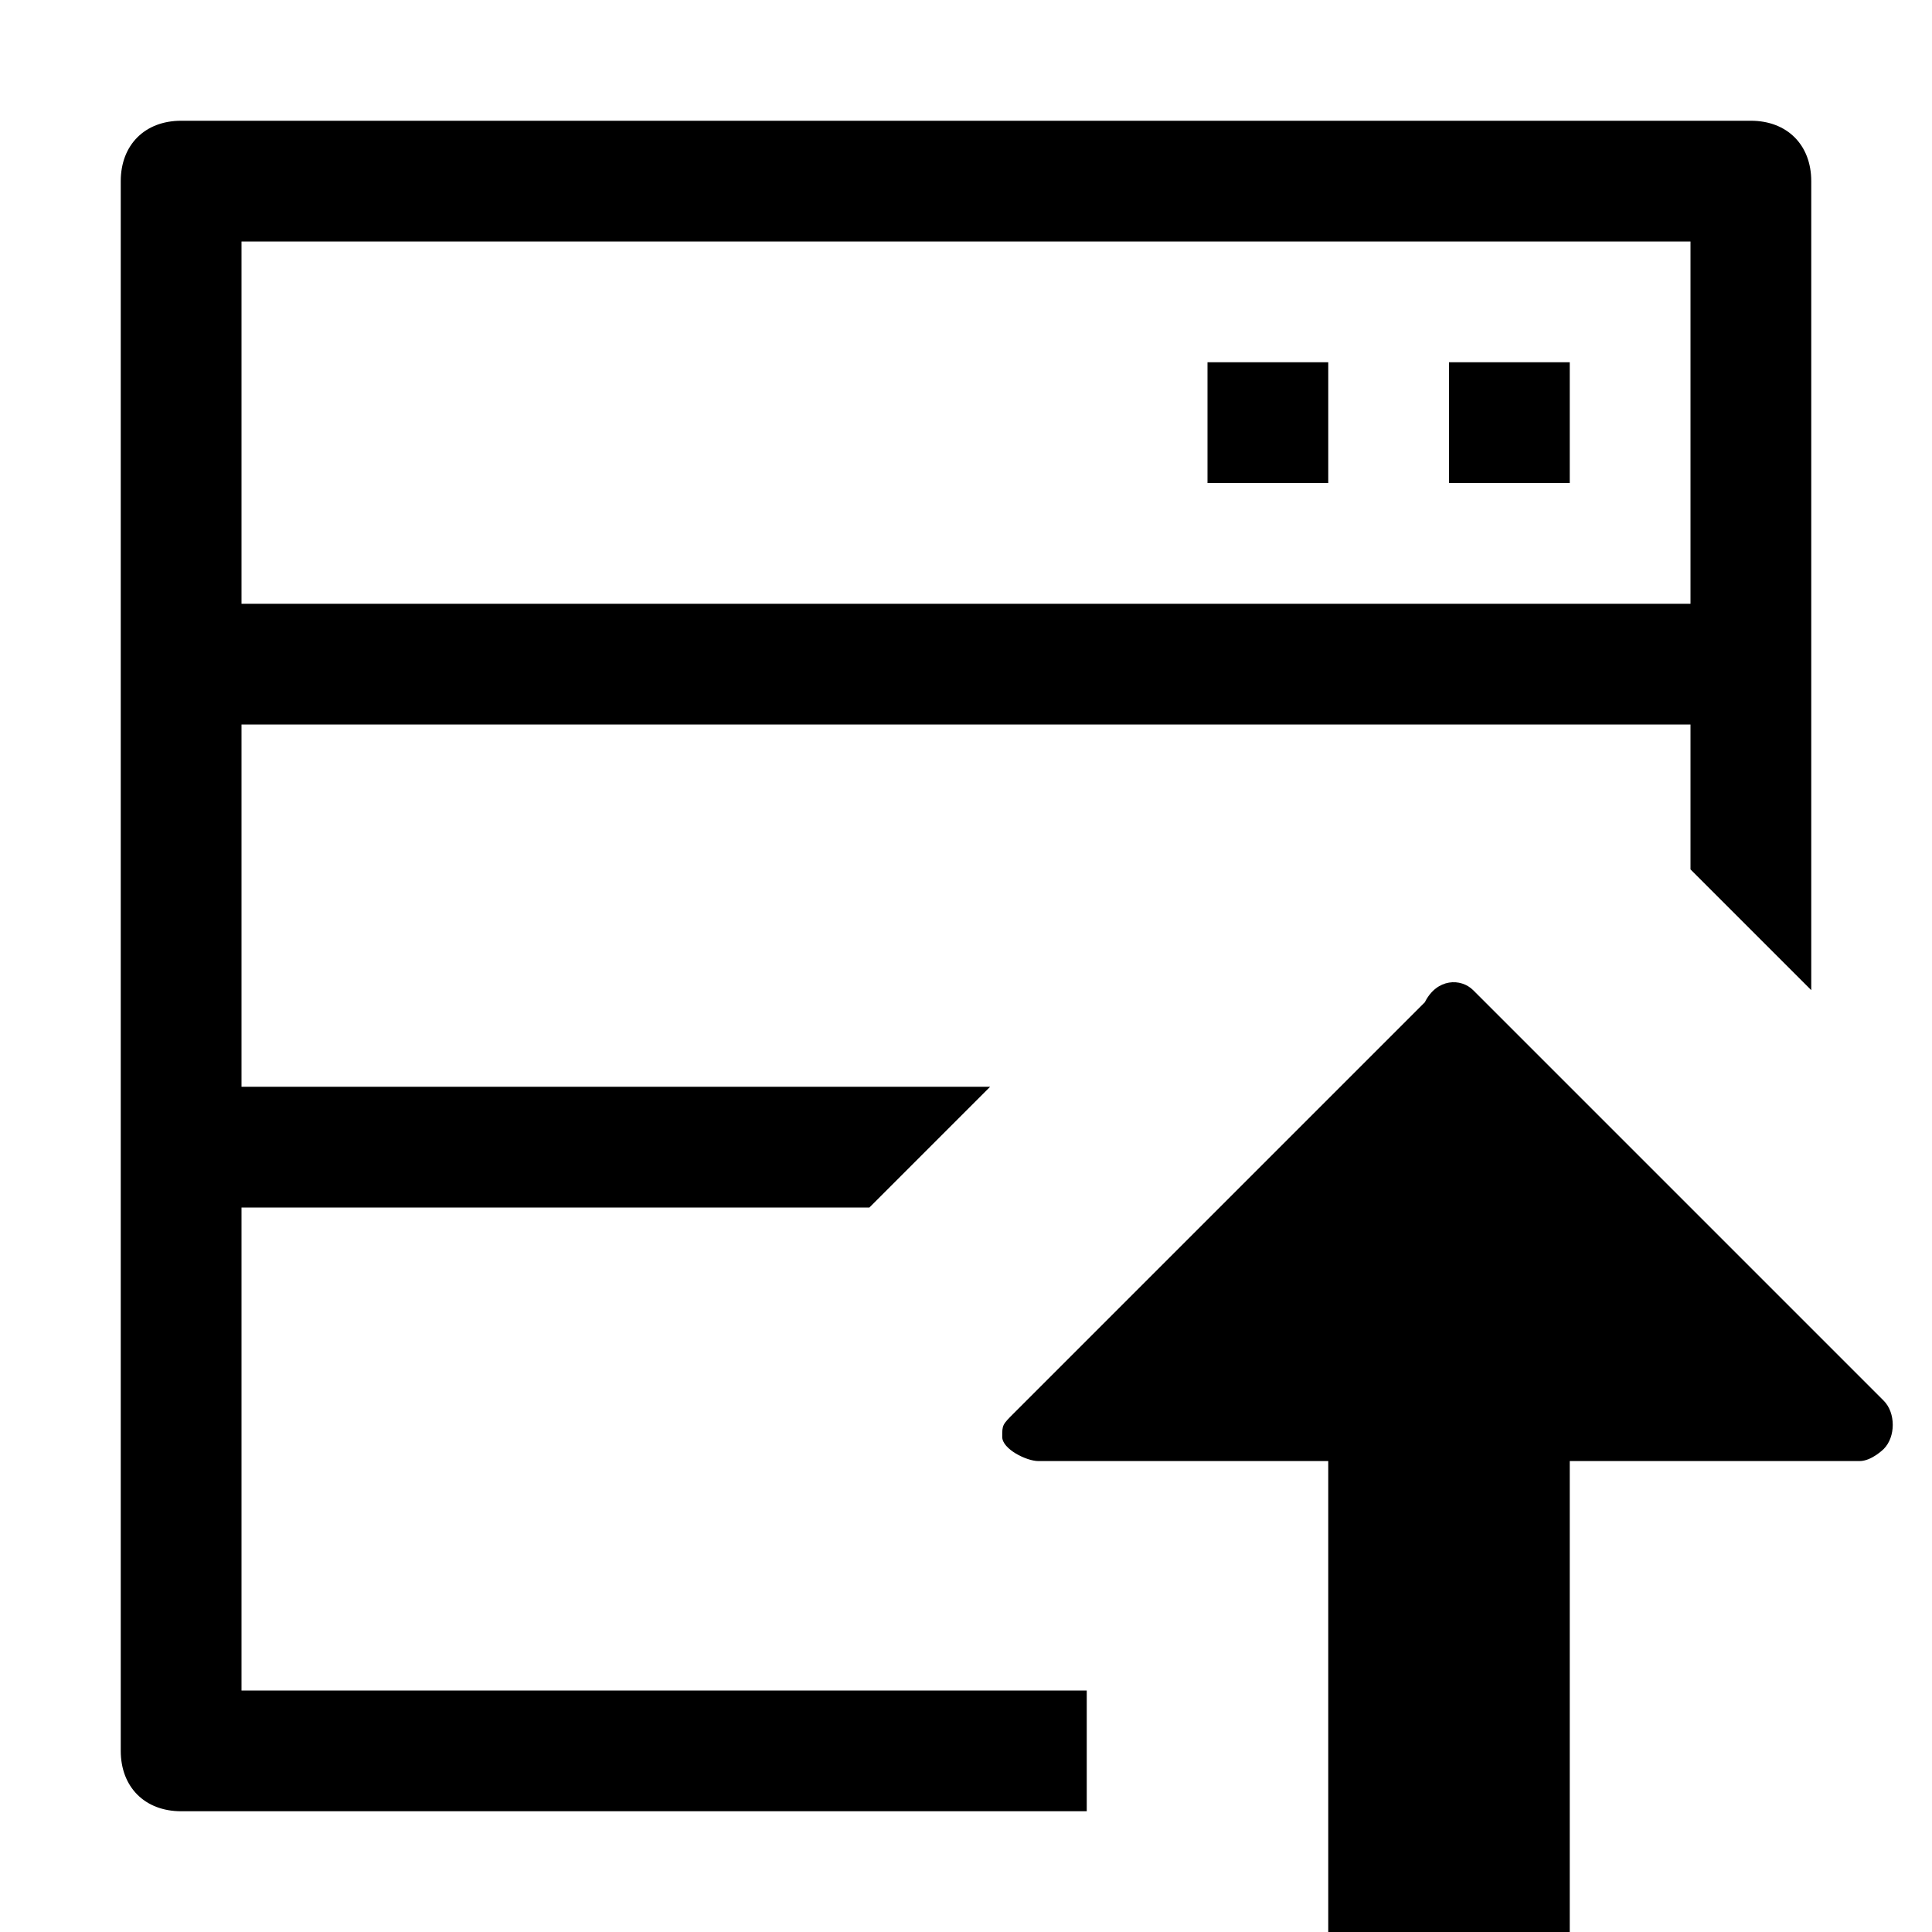 <svg xmlns="http://www.w3.org/2000/svg" viewBox="0 0 16 16"><g class="icon-color"><path d="M12 3h1v1h-1zM10 3h1v1h-1z"/><path d="M9 14H2v-4h5.2l1-1H2V6h12v1.2l1 1V1.5c0-.3-.2-.5-.5-.5h-13c-.3 0-.5.2-.5.5v13c0 .3.2.5.5.5H9v-1zM2 2h12v3H2V2z"/><path d="m12.2 8.2 3.4 3.4c.1.1.1.3 0 .4 0 0-.1.1-.2.1H13v4h-2v-4H8.6c-.1 0-.3-.1-.3-.2s0-.1.1-.2l3.4-3.4c.1-.2.3-.2.4-.1z"/></g></svg>